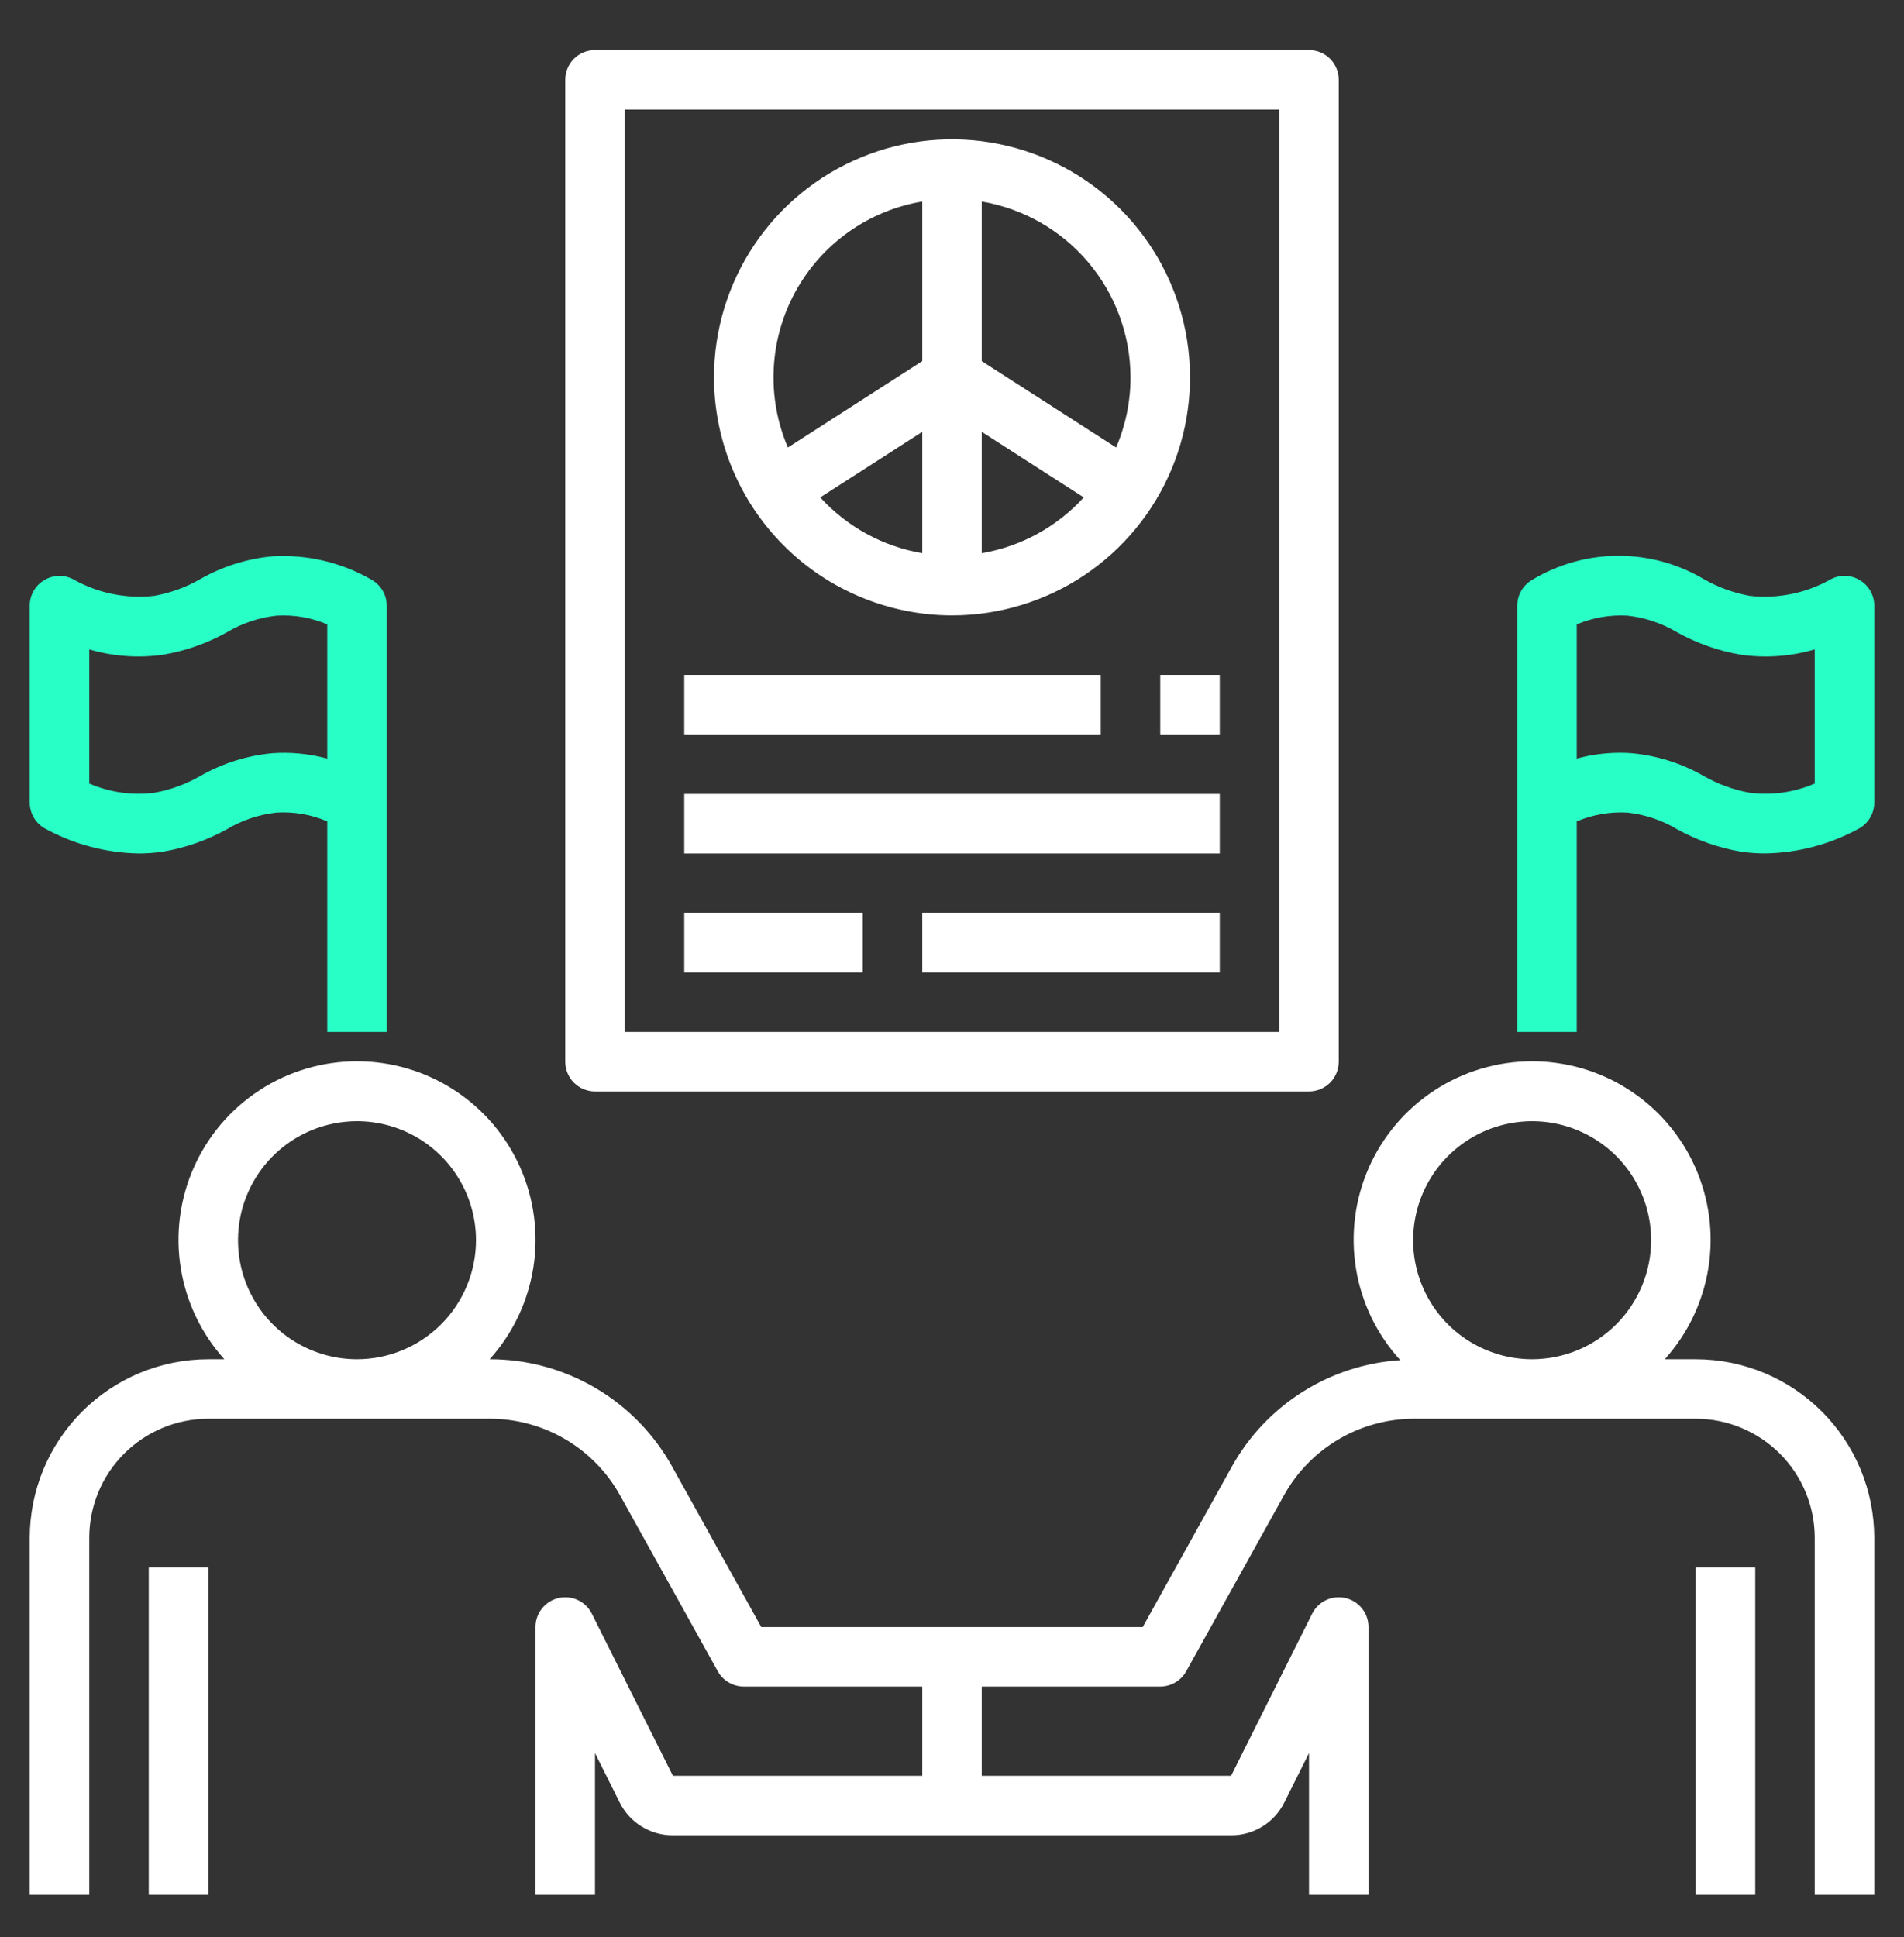 <svg width="58" height="59" viewBox="0 0 58 59" fill="none" xmlns="http://www.w3.org/2000/svg">
<rect x="0" y="0" width="58" height="59" fill="#333333" stroke="none"/>
<g id="International Vendor Briefing And Negotiations">
<g id="Group">
<path id="Vector" d="M4.531 47.744H6.344V57.712H4.531V47.744Z" fill="white"/>
<path id="Vector_2" d="M51.656 41.4H50.713C51.418 40.617 51.88 39.647 52.043 38.608C52.207 37.568 52.065 36.502 51.635 35.541C51.205 34.581 50.506 33.765 49.621 33.194C48.737 32.623 47.706 32.321 46.653 32.325C45.6 32.328 44.571 32.638 43.691 33.215C42.81 33.792 42.116 34.612 41.693 35.576C41.27 36.54 41.136 37.606 41.307 38.645C41.477 39.684 41.946 40.651 42.656 41.428C41.599 41.496 40.576 41.828 39.681 42.393C38.785 42.958 38.046 43.738 37.529 44.663L34.81 49.556H23.189L20.471 44.663C19.921 43.674 19.117 42.851 18.142 42.277C17.167 41.703 16.057 41.4 14.926 41.4H14.916C15.62 40.619 16.081 39.65 16.246 38.612C16.41 37.574 16.27 36.51 15.842 35.55C15.415 34.59 14.718 33.774 13.836 33.202C12.955 32.629 11.926 32.325 10.875 32.325C9.824 32.325 8.795 32.629 7.914 33.202C7.032 33.774 6.335 34.59 5.908 35.55C5.48 36.51 5.34 37.574 5.504 38.612C5.669 39.65 6.13 40.619 6.834 41.4H6.344C4.902 41.401 3.52 41.975 2.501 42.994C1.481 44.014 0.908 45.396 0.906 46.837V57.712H2.719V46.837C2.72 45.876 3.102 44.955 3.782 44.275C4.461 43.596 5.383 43.214 6.344 43.212H14.926C15.734 43.213 16.527 43.429 17.223 43.839C17.92 44.248 18.494 44.837 18.887 45.543L21.864 50.902C21.943 51.044 22.057 51.161 22.197 51.243C22.336 51.325 22.495 51.369 22.656 51.369H28.094V54.087H20.498L18.029 49.151C17.938 48.968 17.788 48.822 17.603 48.735C17.418 48.648 17.209 48.627 17.011 48.674C16.812 48.721 16.635 48.833 16.508 48.994C16.381 49.154 16.312 49.352 16.312 49.556V57.712H18.125V53.395L18.876 54.898C19.026 55.2 19.257 55.454 19.544 55.631C19.83 55.808 20.161 55.901 20.498 55.9H37.502C37.839 55.901 38.17 55.808 38.456 55.631C38.743 55.454 38.974 55.2 39.124 54.898L39.875 53.395V57.712H41.688V49.556C41.688 49.352 41.619 49.154 41.492 48.994C41.365 48.833 41.188 48.721 40.989 48.674C40.791 48.627 40.582 48.648 40.397 48.735C40.212 48.822 40.062 48.968 39.971 49.151L37.502 54.087H29.906V51.369H35.344C35.505 51.369 35.664 51.325 35.803 51.243C35.943 51.161 36.057 51.044 36.136 50.902L39.113 45.543C39.506 44.837 40.08 44.248 40.777 43.839C41.473 43.429 42.266 43.213 43.074 43.212H51.656C52.617 43.214 53.539 43.596 54.218 44.275C54.898 44.955 55.28 45.876 55.281 46.837V57.712H57.094V46.837C57.092 45.396 56.519 44.014 55.499 42.994C54.48 41.975 53.098 41.401 51.656 41.4ZM10.875 41.4C10.158 41.4 9.457 41.187 8.861 40.789C8.265 40.391 7.8 39.825 7.526 39.162C7.252 38.5 7.18 37.771 7.32 37.068C7.46 36.365 7.805 35.719 8.312 35.212C8.819 34.705 9.465 34.359 10.168 34.22C10.871 34.08 11.6 34.151 12.262 34.426C12.925 34.7 13.491 35.165 13.889 35.761C14.287 36.357 14.5 37.058 14.5 37.775C14.499 38.736 14.117 39.657 13.437 40.337C12.758 41.017 11.836 41.399 10.875 41.4ZM46.672 41.4C45.955 41.4 45.254 41.187 44.658 40.789C44.062 40.391 43.597 39.825 43.323 39.162C43.048 38.5 42.977 37.771 43.117 37.068C43.256 36.365 43.602 35.719 44.109 35.212C44.616 34.705 45.261 34.359 45.965 34.22C46.668 34.08 47.397 34.151 48.059 34.426C48.721 34.7 49.288 35.165 49.686 35.761C50.084 36.357 50.297 37.058 50.297 37.775C50.296 38.736 49.914 39.657 49.234 40.337C48.554 41.017 47.633 41.399 46.672 41.4Z" fill="white"/>
<path id="Vector_3" d="M51.656 47.744H53.469V57.712H51.656V47.744Z" fill="white"/>
<path id="Vector_4" d="M11.309 17.652C10.393 17.126 9.344 16.881 8.29 16.945C7.52 17.018 6.775 17.254 6.103 17.637C5.669 17.887 5.194 18.06 4.7 18.149C3.843 18.245 2.977 18.068 2.227 17.642C2.089 17.571 1.935 17.536 1.78 17.542C1.624 17.548 1.473 17.593 1.341 17.674C1.208 17.755 1.098 17.868 1.022 18.004C0.946 18.139 0.906 18.292 0.906 18.447V24.444C0.906 24.61 0.952 24.774 1.039 24.916C1.125 25.058 1.249 25.173 1.397 25.249C2.267 25.721 3.237 25.976 4.226 25.994C4.474 25.994 4.722 25.975 4.967 25.939C5.651 25.823 6.31 25.591 6.917 25.254C7.378 24.98 7.892 24.807 8.425 24.749C8.954 24.717 9.482 24.808 9.969 25.017V31.431H11.781V18.447C11.781 18.284 11.737 18.125 11.654 17.985C11.571 17.845 11.452 17.73 11.309 17.652ZM9.969 23.105C9.423 22.957 8.855 22.902 8.291 22.942C7.521 23.015 6.775 23.25 6.103 23.634C5.668 23.884 5.193 24.056 4.7 24.146C4.026 24.231 3.342 24.134 2.719 23.864V19.781C3.448 19.994 4.214 20.049 4.967 19.942C5.651 19.826 6.311 19.594 6.917 19.256C7.378 18.982 7.892 18.81 8.425 18.752C8.953 18.72 9.482 18.811 9.969 19.018V23.105Z" fill="#28FFC7"/>
<path id="Vector_5" d="M56.659 17.674C56.527 17.592 56.376 17.547 56.22 17.541C56.065 17.535 55.911 17.57 55.773 17.642C55.023 18.068 54.157 18.245 53.3 18.149C52.807 18.059 52.331 17.886 51.897 17.636C51.108 17.17 50.208 16.926 49.292 16.928C48.376 16.931 47.477 17.181 46.691 17.651C46.548 17.729 46.429 17.844 46.346 17.984C46.263 18.124 46.219 18.284 46.219 18.447V31.431H48.031V25.017C48.519 24.811 49.047 24.719 49.576 24.749C50.108 24.807 50.623 24.979 51.083 25.254C51.69 25.591 52.349 25.823 53.033 25.939C53.278 25.975 53.526 25.993 53.774 25.993C54.763 25.976 55.733 25.721 56.603 25.249C56.751 25.173 56.875 25.058 56.961 24.916C57.048 24.773 57.094 24.61 57.094 24.444V18.447C57.094 18.292 57.054 18.139 56.978 18.003C56.902 17.868 56.792 17.754 56.659 17.674ZM55.281 23.864C54.658 24.134 53.974 24.231 53.3 24.145C52.806 24.056 52.332 23.883 51.897 23.634C51.226 23.25 50.48 23.014 49.71 22.942C49.589 22.933 49.468 22.928 49.346 22.928C48.902 22.929 48.46 22.988 48.031 23.105V19.018C48.519 18.812 49.047 18.721 49.575 18.751C50.108 18.81 50.622 18.982 51.083 19.256C51.689 19.594 52.349 19.826 53.033 19.942C53.786 20.05 54.552 19.994 55.281 19.78V23.864Z" fill="#28FFC7"/>
<path id="Vector_6" d="M29 18.744C30.434 18.744 31.836 18.318 33.028 17.522C34.22 16.725 35.149 15.593 35.698 14.268C36.247 12.943 36.39 11.486 36.111 10.079C35.831 8.673 35.141 7.381 34.127 6.367C33.113 5.353 31.821 4.663 30.414 4.383C29.008 4.103 27.55 4.247 26.226 4.796C24.901 5.344 23.768 6.274 22.972 7.466C22.175 8.658 21.75 10.06 21.75 11.494C21.752 13.416 22.517 15.259 23.876 16.618C25.235 17.977 27.078 18.741 29 18.744ZM24.987 15.15L28.094 13.153V16.849C26.897 16.646 25.804 16.048 24.987 15.15ZM29.906 16.849V13.153L33.013 15.15C32.196 16.048 31.103 16.646 29.906 16.849ZM34.438 11.494C34.438 12.228 34.289 12.955 33.999 13.63L29.906 10.999V6.138C31.172 6.353 32.321 7.008 33.15 7.988C33.979 8.968 34.435 10.21 34.438 11.494ZM28.094 6.138V10.999L24.001 13.63C23.677 12.875 23.529 12.055 23.569 11.234C23.608 10.413 23.833 9.611 24.227 8.89C24.621 8.168 25.174 7.546 25.844 7.069C26.514 6.592 27.283 6.274 28.094 6.138Z" fill="white"/>
<path id="Vector_7" d="M17.219 2.431V32.337C17.219 32.456 17.242 32.574 17.288 32.684C17.333 32.794 17.4 32.894 17.484 32.978C17.568 33.062 17.668 33.129 17.778 33.175C17.888 33.22 18.006 33.244 18.125 33.244H39.875C39.994 33.244 40.112 33.22 40.222 33.175C40.332 33.129 40.432 33.062 40.516 32.978C40.6 32.894 40.667 32.794 40.712 32.684C40.758 32.574 40.781 32.456 40.781 32.337V2.431C40.781 2.312 40.758 2.194 40.712 2.084C40.667 1.974 40.6 1.874 40.516 1.79C40.432 1.706 40.332 1.639 40.222 1.594C40.112 1.548 39.994 1.525 39.875 1.525H18.125C18.006 1.525 17.888 1.548 17.778 1.594C17.668 1.639 17.568 1.706 17.484 1.79C17.4 1.874 17.333 1.974 17.288 2.084C17.242 2.194 17.219 2.312 17.219 2.431ZM19.031 3.337H38.969V31.431H19.031V3.337Z" fill="white"/>
<path id="Vector_8" d="M20.844 20.556H33.531V22.369H20.844V20.556Z" fill="white"/>
<path id="Vector_9" d="M35.344 20.556H37.156V22.369H35.344V20.556Z" fill="white"/>
<path id="Vector_10" d="M20.844 24.181H37.156V25.994H20.844V24.181Z" fill="white"/>
<path id="Vector_11" d="M20.844 27.806H26.281V29.619H20.844V27.806Z" fill="white"/>
<path id="Vector_12" d="M28.094 27.806H37.156V29.619H28.094V27.806Z" fill="white"/>
</g>
</g>
</svg>
